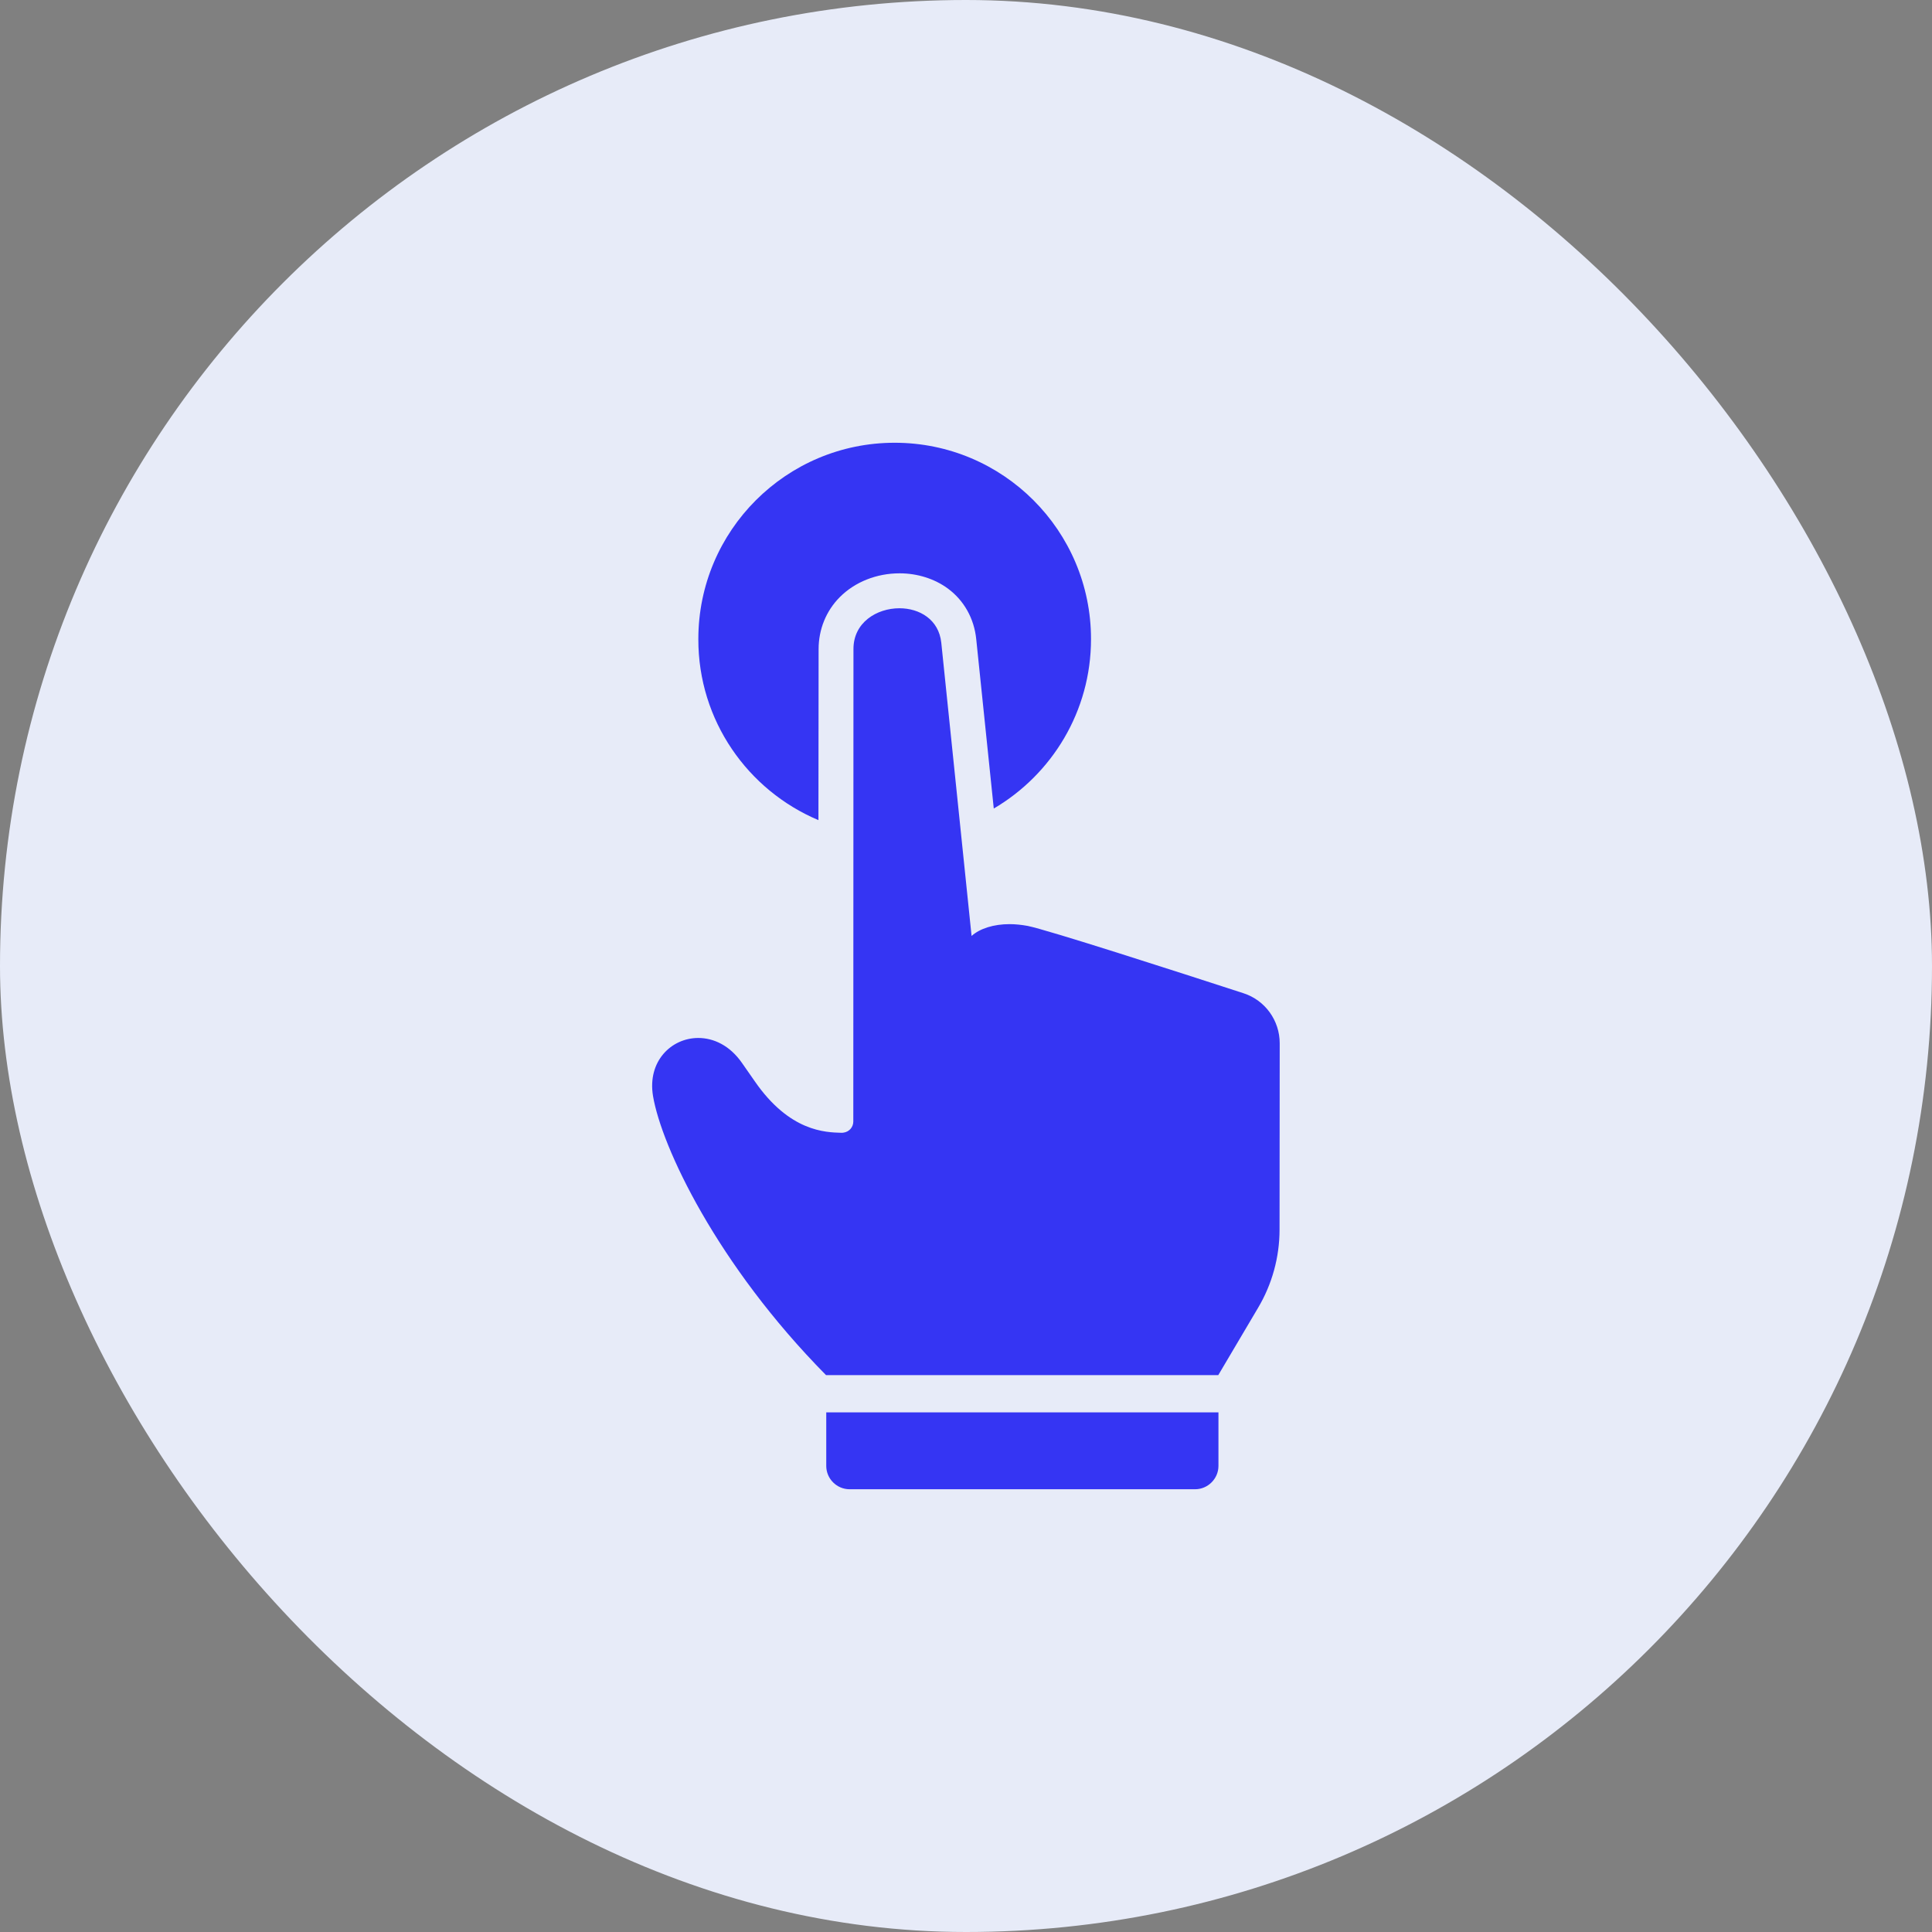 <svg width="24" height="24" viewBox="0 0 24 24" fill="none" xmlns="http://www.w3.org/2000/svg">
<rect x="0" y="0" width="24" height="24" fill="#808080" stroke="none"/>
<rect width="24" height="24" rx="12" fill="#E7EBF8"/>
<g clip-path="url(#clip0_365_156178)">
<path d="M10.264 18.21C10.264 18.369 10.394 18.5 10.554 18.5H14.846C15.005 18.5 15.136 18.369 15.136 18.21V17.545H10.264V18.21Z" fill="#3535F3"/>
<path d="M10.167 10.188L10.169 8.064C10.169 7.819 10.262 7.589 10.432 7.418C10.62 7.229 10.89 7.122 11.175 7.122C11.397 7.122 11.611 7.19 11.776 7.312C11.976 7.46 12.101 7.684 12.127 7.939C12.127 7.945 12.242 9.053 12.345 10.044C13.067 9.62 13.553 8.836 13.553 7.939C13.553 6.592 12.461 5.5 11.114 5.5C9.767 5.5 8.675 6.592 8.675 7.939C8.673 8.95 9.289 9.818 10.167 10.188Z" fill="#3535F3"/>
<path d="M15.897 12.96C15.897 12.677 15.716 12.425 15.446 12.338C14.64 12.076 13.014 11.551 12.766 11.502C12.689 11.488 12.613 11.48 12.541 11.48C12.345 11.48 12.173 11.534 12.07 11.626H12.069C12.069 11.626 12.069 11.626 12.069 11.624C12.067 11.612 11.693 7.99 11.693 7.984C11.662 7.694 11.421 7.556 11.173 7.556C10.891 7.556 10.601 7.733 10.602 8.063L10.6 13.932C10.6 14.002 10.549 14.06 10.479 14.07C10.478 14.07 10.478 14.07 10.476 14.07C10.47 14.072 10.463 14.072 10.457 14.072C10.456 14.072 10.454 14.072 10.453 14.072C10.255 14.066 9.81 14.06 9.376 13.432C9.318 13.349 9.265 13.273 9.217 13.204C9.066 12.987 8.865 12.894 8.674 12.894C8.34 12.894 8.04 13.183 8.112 13.615C8.217 14.243 8.905 15.708 10.261 17.082H15.134L15.626 16.25C15.802 15.955 15.895 15.618 15.895 15.274L15.897 12.96Z" fill="#3535F3"/>
</g>
<defs>
<clipPath id="clip0_365_156178">
<rect width="13" height="13" fill="white" transform="translate(5.5 5.5)"/>
</clipPath>
</defs>
</svg>
